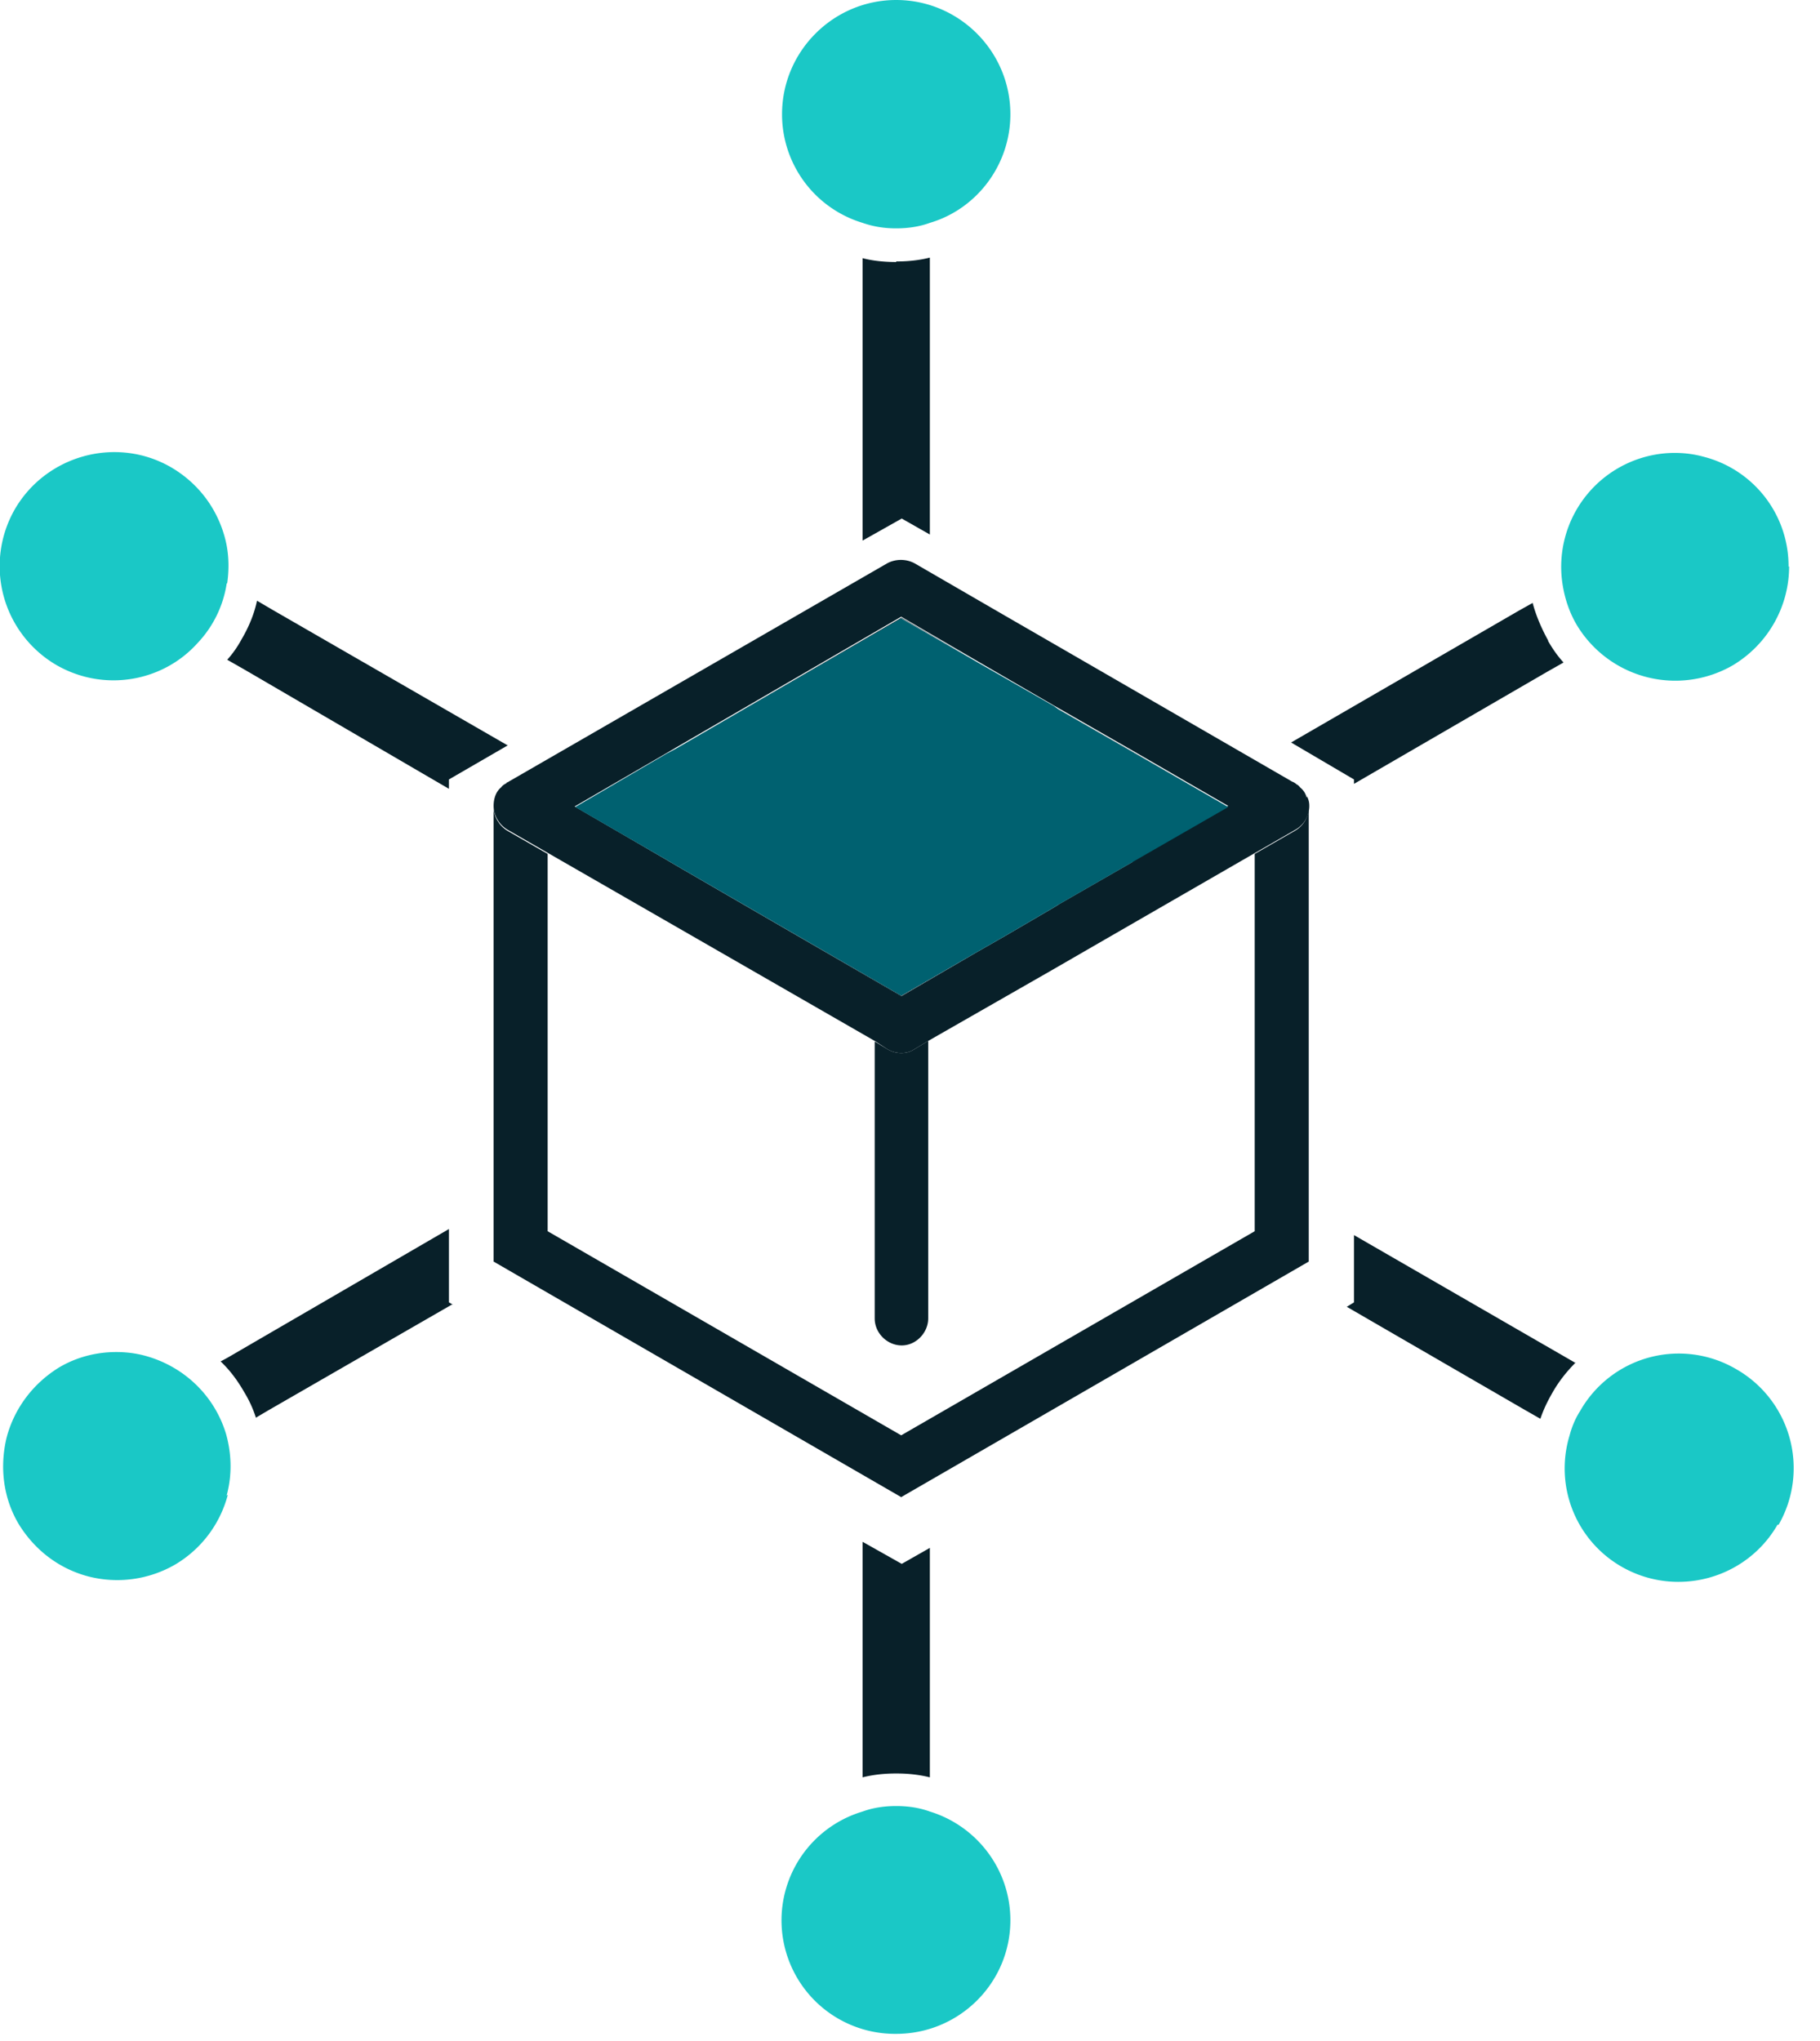 <svg xmlns="http://www.w3.org/2000/svg" viewBox="0 0 33 37">
	<path fill="#082029" d="m19.19 16.4-.08.05.08-.05ZM16.34 18.05l-4.09-2.36 4.08 2.37 1.39-.81-1.39.8h.01Zm0-6.85-4.08 2.37 4.09-2.36 1.39.8-1.39-.81h-.01Zm2.86 5.2 1.34-.77 1.73-1-3.08 1.77h.01Zm1.34-2.77-1.43-.82.08.05 3.08 1.77-1.73-1Z"/>
	<path fill="#082029" d="M23.69 14.46s0-.02-.01-.04a.332.332 0 0 0-.1-.14c-.02-.02-.04-.05-.07-.06a.218.218 0 0 0-.08-.05l-4.24-2.45-.97-.56-1.64-.95a.53.53 0 0 0-.49 0l-6.85 3.95s-.02.01-.03.02c-.01 0-.02 0-.03.02-.04.02-.07.04-.09.07-.1.08-.14.21-.14.34 0 .17.1.34.25.43l.73.42 5.93 3.41.23.15a.5.5 0 0 0 .25.07c.08 0 .17-.02.24-.07l.25-.15 2.22-1.27.97-.56 2.74-1.58.73-.42c.16-.09.25-.26.25-.43 0-.06-.01-.11-.04-.17l-.01.02Zm-3.16 1.17-1.34.77-.08.05-.89.52-.49.28-1.39.81-4.08-2.37-.17-.1-1.67-.97 1.67-.97.17-.1 4.08-2.37 1.39.81 1.38.8 1.43.82 1.73 1-1.73 1-.01.02Z"/>
	<path fill="#006170" d="m22.27 14.63-3.08 1.77-.08.05-.89.52-.49.28-1.39.8-4.08-2.36-.17-.1-1.66-.96 1.66-.97.17-.09 4.08-2.36 1.39.8 1.38.79.08.06 3.08 1.77Z"/>
	<path fill="#082029" d="M23.73 14.63v8.24l-7.39 4.27-7.39-4.27v-8.24c0 .17.1.34.25.43l.73.42v6.84l6.41 3.7 6.41-3.7v-6.84l.73-.42c.16-.09.25-.26.25-.43Z"/>
	<path fill="#082029" d="M16.83 18.88v5.02c0 .26-.22.49-.48.49s-.49-.22-.49-.49v-5.02l.23.14a.5.5 0 0 0 .25.07c.08 0 .17-.02.24-.07l.25-.15v.01ZM16.25 4.74c.21 0 .41-.02.61-.07v5.02l-.51-.29-.71.4V4.68c.19.05.4.07.61.07v-.01ZM16.86 28.06v4.16c-.2-.05-.4-.07-.61-.07-.21 0-.41.02-.61.07v-4.27l.71.4.51-.29ZM8.21 23.64l-3.35 1.93-.22.13a2.11 2.11 0 0 0-.21-.46c-.12-.21-.26-.4-.43-.56l.13-.07 4.01-2.33v1.33l.07.04v-.01ZM28.07 11.62c.08.14.17.27.28.39l-.3.17-3.5 2.03v-.08l-1.14-.67 4.13-2.39.25-.14c.06.23.16.46.28.68v.01ZM9.21 13.51l-1.07.62v.17l-3.67-2.14-.35-.2c.1-.11.19-.24.26-.37.13-.22.23-.46.28-.7l.29.17 4.25 2.45h.01ZM28.57 24.7c-.17.17-.32.36-.44.58-.08.14-.15.29-.2.44l-.28-.16-3.23-1.87.13-.08v-1.22l3.83 2.21.19.11v-.01Z"/>
	<path fill="#1AC8C6" d="M18.32 2.07c0 .92-.61 1.72-1.46 1.97-.19.07-.4.1-.61.1-.21 0-.41-.03-.61-.1a2.055 2.055 0 0 1-1.46-1.97c0-1.14.93-2.07 2.07-2.07 1.14 0 2.07.93 2.07 2.07ZM18.32 34.81c0 1.14-.93 2.06-2.07 2.06a2.058 2.058 0 0 1-.61-4.03c.19-.07.4-.1.61-.1.21 0 .42.03.61.1.85.26 1.46 1.05 1.46 1.97ZM32.44 10.27c0 .71-.37 1.4-1.02 1.79a2.085 2.085 0 0 1-2.83-.73c-.13-.22-.21-.46-.25-.69a2.065 2.065 0 0 1 2.02-2.43c.17 0 .35.02.53.07a2.046 2.046 0 0 1 1.54 1.99h.01ZM4.13 27.1c-.14.53-.48.98-.95 1.26a2.1 2.1 0 0 1-1.57.22c-.54-.14-.98-.48-1.27-.95-.28-.47-.35-1.03-.22-1.57.14-.53.48-.98.95-1.27.32-.19.68-.28 1.04-.28.17 0 .35.02.53.07.29.08.56.22.79.41A2.078 2.078 0 0 1 4.1 26c.1.36.11.74.01 1.11l.02-.01ZM32.23 27.64c-.57.99-1.84 1.33-2.83.76a2.054 2.054 0 0 1-.94-2.38c.04-.15.1-.3.19-.44a2.057 2.057 0 0 1 2.83-.76 2.065 2.065 0 0 1 .77 2.82h-.02ZM4.11 10.58a2.009 2.009 0 0 1-.53 1.08c-.63.7-1.69.89-2.55.4a2.075 2.075 0 0 1-.76-2.83c.57-.98 1.84-1.33 2.83-.76.48.28.82.72.97 1.25.08.28.09.57.05.85l-.01.01Z"/>
</svg>
